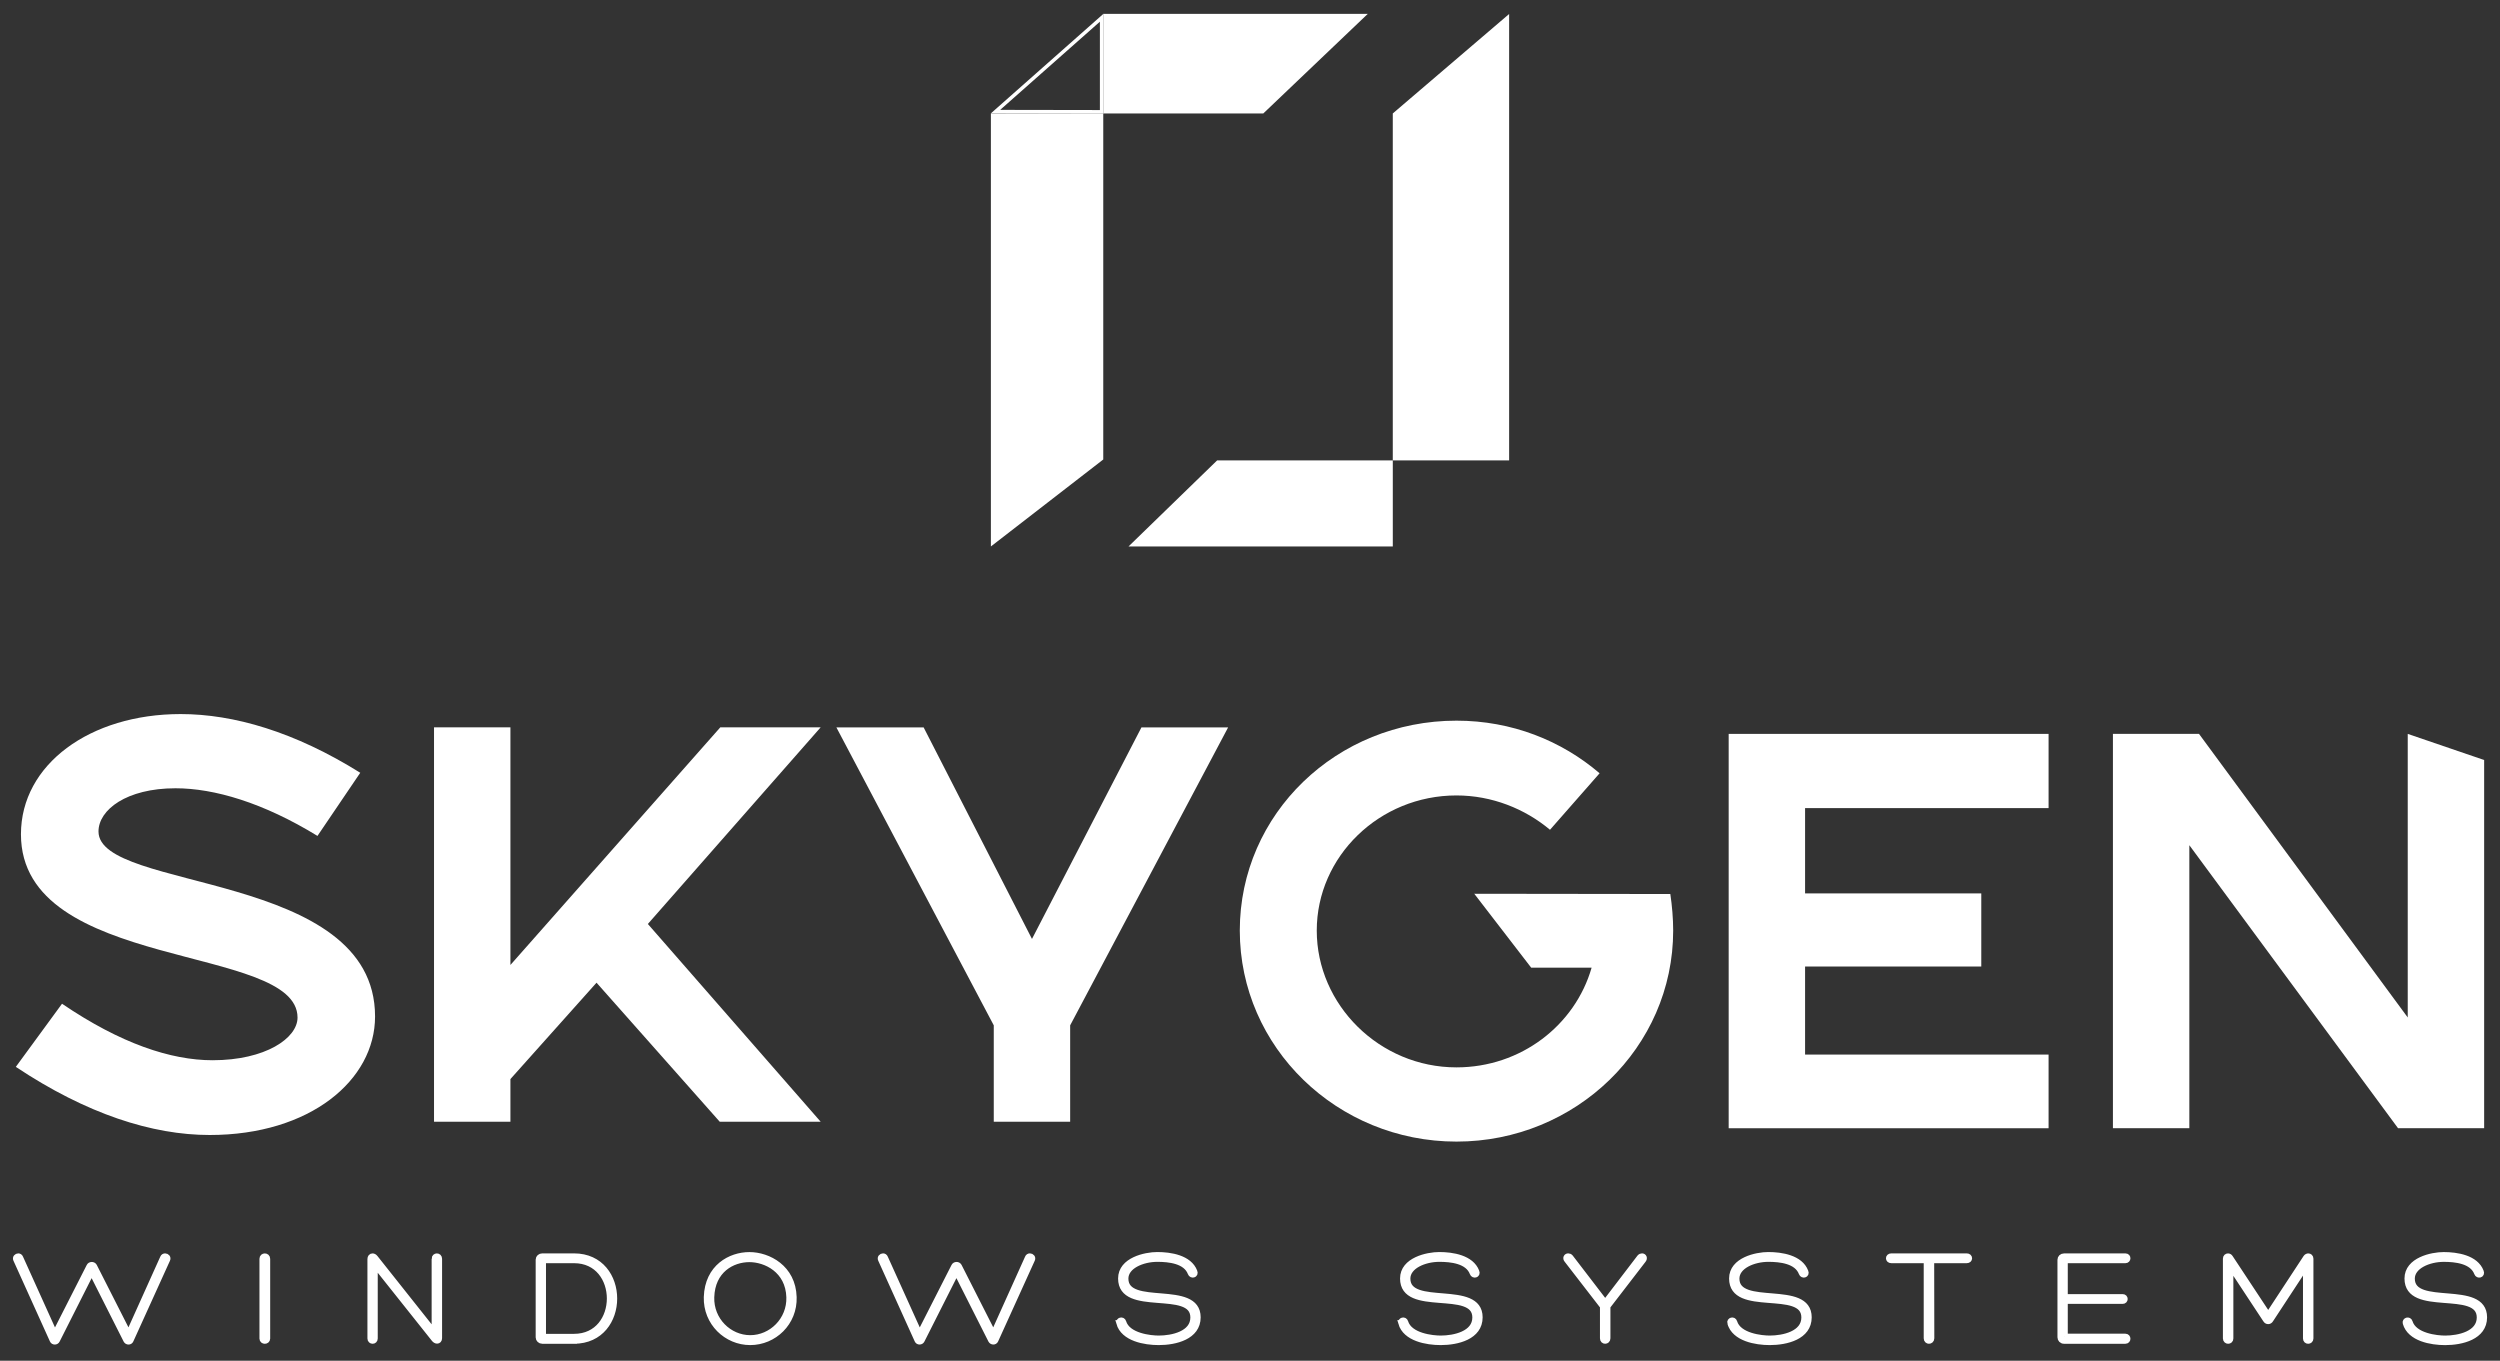<svg width="158" height="86" viewBox="0 0 158 86" fill="none" xmlns="http://www.w3.org/2000/svg">
<rect x="0" y="0" width="158" height="86" fill="#333333" stroke="none"/>
<path d="M3.467 84.315L5.646 80.029C5.698 79.919 5.88 79.903 5.949 80.02L8.128 84.313L10.3 79.49C10.326 79.423 10.378 79.397 10.438 79.397C10.534 79.397 10.628 79.49 10.576 79.599L8.257 84.708C8.206 84.825 8.041 84.818 7.98 84.708L5.791 80.372L3.603 84.708C3.551 84.818 3.378 84.825 3.325 84.708L1.016 79.599C0.964 79.489 1.059 79.397 1.154 79.397C1.205 79.397 1.257 79.423 1.284 79.49L3.463 84.313L3.467 84.315ZM16.581 79.558C16.581 79.449 16.659 79.399 16.736 79.399C16.813 79.399 16.892 79.449 16.892 79.558V84.601C16.892 84.694 16.813 84.744 16.736 84.744C16.659 84.744 16.581 84.694 16.581 84.601V79.558ZM27.461 79.558C27.461 79.449 27.54 79.399 27.609 79.399C27.687 79.399 27.756 79.449 27.756 79.558V84.575C27.756 84.684 27.695 84.735 27.626 84.735C27.574 84.735 27.505 84.701 27.453 84.642L23.69 79.912V84.592C23.69 84.692 23.621 84.743 23.552 84.743C23.474 84.743 23.405 84.692 23.405 84.592V79.575C23.405 79.458 23.466 79.399 23.543 79.399C23.595 79.399 23.656 79.424 23.708 79.491L27.463 84.222V79.558H27.461ZM36.279 84.743H34.272C34.142 84.743 34.038 84.642 34.038 84.524V79.608C34.038 79.49 34.142 79.397 34.272 79.397H36.279C39.67 79.397 39.67 84.742 36.279 84.742V84.743ZM34.323 84.482H36.279C39.289 84.482 39.289 79.65 36.279 79.65H34.323V84.482ZM47.415 84.826C45.917 84.826 44.62 83.599 44.663 81.978C44.724 80.079 46.168 79.315 47.362 79.315C48.555 79.315 50.113 80.122 50.165 81.978C50.217 83.6 48.919 84.826 47.413 84.826H47.415ZM44.958 81.986C44.914 83.431 46.074 84.566 47.415 84.566C48.755 84.566 49.923 83.431 49.881 81.986C49.829 80.264 48.393 79.583 47.363 79.583C46.273 79.583 45.01 80.272 44.958 81.986ZM58.121 84.313L60.301 80.028C60.353 79.918 60.535 79.902 60.604 80.019L62.783 84.312L64.955 79.489C64.981 79.422 65.033 79.396 65.093 79.396C65.188 79.396 65.283 79.489 65.231 79.597L62.912 84.707C62.86 84.824 62.696 84.816 62.635 84.707L60.446 80.371L58.257 84.707C58.205 84.816 58.032 84.824 57.98 84.707L55.67 79.597C55.618 79.488 55.714 79.396 55.808 79.396C55.86 79.396 55.912 79.422 55.938 79.489L58.118 84.312L58.121 84.313ZM70.734 83.616C70.682 83.448 70.941 83.372 70.994 83.549C71.262 84.448 72.724 84.591 73.234 84.591C74.091 84.591 75.414 84.305 75.414 83.263C75.414 81.33 70.847 83.069 70.847 80.8C70.847 79.641 72.395 79.312 73.139 79.312C73.97 79.312 75.163 79.497 75.492 80.371C75.579 80.572 75.31 80.632 75.249 80.464C74.955 79.674 73.882 79.565 73.147 79.565C72.204 79.565 71.131 80.01 71.131 80.809C71.131 82.734 75.698 81.053 75.698 83.255C75.698 84.49 74.279 84.826 73.232 84.826C72.35 84.826 71.009 84.591 70.731 83.616H70.734ZM88.555 83.616C88.503 83.448 88.762 83.372 88.815 83.549C89.083 84.448 90.545 84.591 91.055 84.591C91.911 84.591 93.235 84.305 93.235 83.263C93.235 81.33 88.667 83.069 88.667 80.8C88.667 79.641 90.216 79.312 90.96 79.312C91.791 79.312 92.984 79.497 93.313 80.371C93.399 80.572 93.131 80.632 93.07 80.464C92.776 79.674 91.703 79.565 90.968 79.565C90.025 79.565 88.952 80.01 88.952 80.809C88.952 82.734 93.519 81.053 93.519 83.255C93.519 84.49 92.1 84.826 91.053 84.826C90.17 84.826 88.83 84.591 88.552 83.616H88.555ZM101.302 82.565L99.035 79.632C98.931 79.515 99 79.396 99.113 79.396C99.157 79.396 99.208 79.413 99.251 79.463L101.448 82.328L103.637 79.463C103.68 79.413 103.732 79.396 103.775 79.396C103.887 79.396 103.947 79.514 103.853 79.632L101.595 82.565V84.582C101.595 84.691 101.517 84.742 101.448 84.742C101.37 84.742 101.301 84.691 101.301 84.582V82.565H101.302ZM109.349 83.616C109.297 83.448 109.556 83.372 109.608 83.549C109.876 84.448 111.339 84.591 111.848 84.591C112.706 84.591 114.029 84.305 114.029 83.263C114.029 81.33 109.462 83.069 109.462 80.8C109.462 79.641 111.01 79.312 111.754 79.312C112.585 79.312 113.779 79.497 114.107 80.371C114.194 80.572 113.926 80.632 113.866 80.464C113.571 79.674 112.499 79.565 111.763 79.565C110.821 79.565 109.748 80.01 109.748 80.809C109.748 82.734 114.316 81.053 114.316 83.255C114.316 84.49 112.897 84.826 111.85 84.826C110.968 84.826 109.626 84.591 109.35 83.616H109.349ZM119.531 79.397H124.298C124.506 79.397 124.506 79.65 124.298 79.65H122.057L122.065 84.583C122.065 84.692 121.979 84.743 121.91 84.743C121.841 84.743 121.762 84.692 121.762 84.583V79.65H119.531C119.323 79.65 119.323 79.397 119.531 79.397ZM130.5 84.473H134.324C134.506 84.473 134.506 84.743 134.324 84.743H130.448C130.31 84.743 130.215 84.642 130.215 84.516V79.617C130.215 79.499 130.309 79.399 130.448 79.399H134.332C134.505 79.399 134.505 79.651 134.324 79.651H130.5V81.971H134.15C134.332 81.971 134.332 82.223 134.15 82.223H130.5V84.475V84.473ZM145.74 79.482C145.782 79.423 145.834 79.399 145.887 79.399C145.955 79.399 146.025 79.449 146.025 79.549V84.592C146.025 84.692 145.947 84.743 145.878 84.743C145.8 84.743 145.732 84.692 145.732 84.592V80.003L143.499 83.407C143.43 83.533 143.266 83.533 143.197 83.407L140.965 80.02V84.592C140.965 84.692 140.896 84.743 140.818 84.743C140.749 84.743 140.671 84.692 140.671 84.592V79.549C140.671 79.449 140.74 79.399 140.809 79.399C140.861 79.399 140.912 79.424 140.947 79.482L143.351 83.121L145.74 79.482ZM152.035 83.617C151.983 83.449 152.243 83.373 152.295 83.55C152.563 84.449 154.024 84.592 154.535 84.592C155.391 84.592 156.715 84.306 156.715 83.264C156.715 81.331 152.147 83.07 152.147 80.801C152.147 79.642 153.695 79.314 154.44 79.314C155.27 79.314 156.464 79.498 156.793 80.372C156.879 80.573 156.611 80.633 156.55 80.465C156.256 79.675 155.183 79.566 154.449 79.566C153.505 79.566 152.433 80.011 152.433 80.81C152.433 82.735 157 81.054 157 83.256C157 84.491 155.582 84.828 154.535 84.828C153.652 84.828 152.312 84.592 152.035 83.617Z" fill="white" stroke="white" stroke-width="0.367"/>
<path d="M1 67.426L3.92 63.436C7.631 65.957 10.804 67.007 13.434 67.007C16.786 67.007 18.804 65.606 18.804 64.311C18.804 59.621 1.324 61.441 1.324 52.725C1.324 48.314 5.686 45.129 11.416 45.129C14.768 45.129 18.624 46.248 22.768 48.839L20.064 52.83C16.641 50.73 13.541 49.819 11.09 49.819C7.991 49.819 6.225 51.184 6.225 52.55C6.225 56.365 23.704 55 23.704 64.241C23.704 68.266 19.596 71.732 13.253 71.732C9.613 71.732 5.468 70.401 1 67.426ZM27.43 70.892V45.969H32.259V60.986L45.522 45.969H51.865L40.945 58.395L51.865 70.892H45.486L37.701 62.106L32.259 68.197V70.892H27.43ZM62.806 70.892V64.802L52.859 45.97H58.373L65.221 59.341L72.14 45.97H77.618L67.634 64.802V70.892H62.805H62.806Z" fill="white"/>
<path d="M133.537 71.305V46.382H138.978L152.169 64.304V46.382L156.998 48.033V71.304H151.557L138.366 53.417V71.304H133.537V71.305Z" fill="white"/>
<path d="M109.252 71.305V46.382H129.47V51.072H114.081V56.463H125.217V61.084H114.081V66.649H129.47V71.305H109.252Z" fill="white"/>
<path d="M96.772 61.158L93.174 56.486L105.565 56.502C105.673 57.237 105.745 58.043 105.745 58.812C105.745 66.198 99.582 72.149 92.05 72.149C84.517 72.149 78.355 66.198 78.355 58.812C78.355 51.426 84.482 45.546 92.05 45.546C95.545 45.546 98.681 46.806 101.095 48.871L97.96 52.442C96.373 51.111 94.283 50.272 92.048 50.272C87.183 50.272 83.219 54.122 83.219 58.812C83.219 63.502 87.183 67.458 92.048 67.458C96.121 67.458 99.544 64.798 100.59 61.157H96.77L96.772 61.158Z" fill="white"/>
<path d="M71.323 34.536H88.025V29.099H76.921L71.323 34.536Z" fill="white"/>
<path d="M86.442 0.878H69.731V7.17H79.841L86.442 0.878Z" fill="white"/>
<path d="M62.624 34.536L69.726 29.04V7.165H62.624V34.536Z" fill="white"/>
<path d="M88.024 7.17V29.097H95.377V0.884L88.024 7.17Z" fill="white"/>
<path d="M69.513 1.371V6.955L63.211 6.944L69.513 1.371ZM69.74 0.87L69.359 1.207L63.057 6.781L62.624 7.164H63.21L69.511 7.177H69.739V6.955V0.87L69.74 0.87Z" fill="white"/>
</svg>
